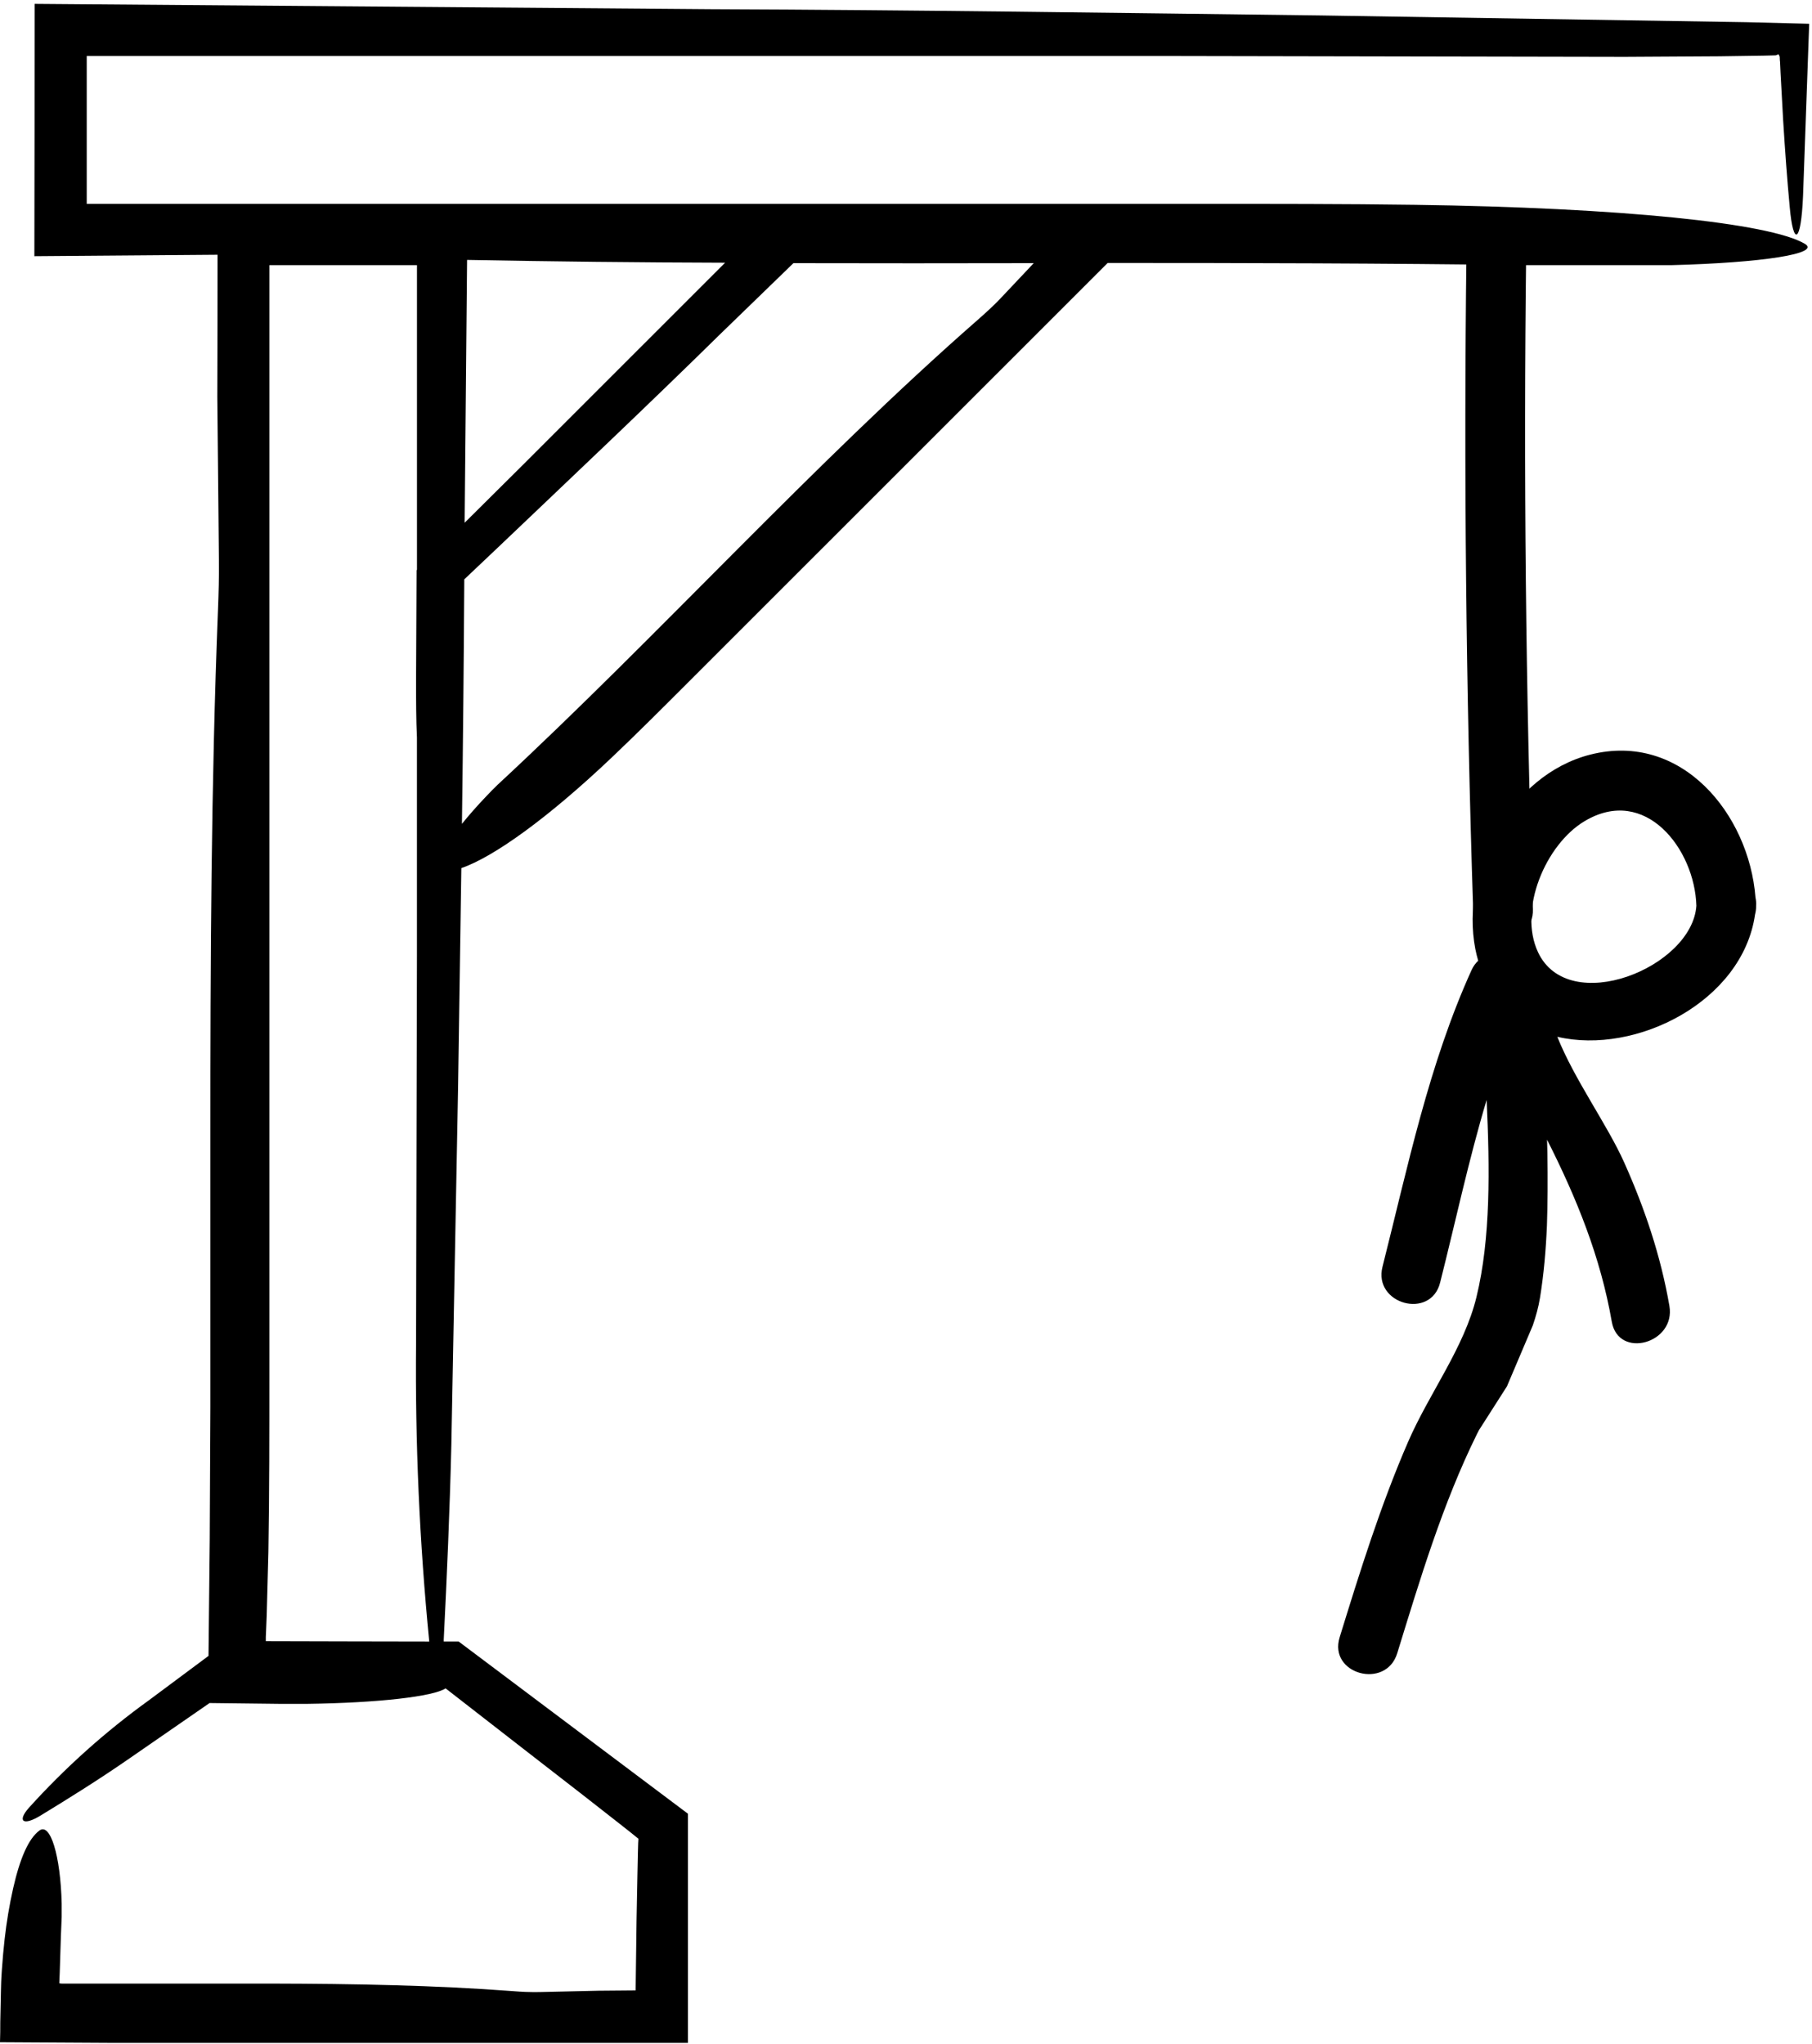 <svg width="172px" height="194px" viewBox="0 0 172 194" version="1.1" xmlns="http://www.w3.org/2000/svg" xmlns:xlink="http://www.w3.org/1999/xlink">
    <!-- Generator: Sketch 64 (93537) - https://sketch.com -->
    <title>Group 4</title>
    <desc>Created with Sketch.</desc>
    <g id="Components" stroke="none" stroke-width="1" fill="none" fill-rule="evenodd">
        <g id="Artboard" transform="translate(-1256, -171)" fill="#000000">
            <g id="Group-4" transform="translate(1256, 171.367)">
                <path d="M94.957,27.972 C94.315,28.652 93.529,29.359 92.829,29.977 C77.172,43.685 62.619,59.856 47.224,74.133 C46.876,74.458 46.524,74.836 46.184,75.188 C45.292,76.12 44.506,77.014 43.848,77.834 C43.952,70.108 44.026,62.372 44.071,54.625 L47.125,51.733 C54.228,44.967 61.376,38.22 68.395,31.319 L75.313,24.612 C82.903,24.629 90.508,24.629 98.125,24.612 L94.957,27.972 Z M44.336,24.304 C52.459,24.458 60.622,24.547 68.83,24.57 L49.775,43.621 L44.105,49.25 C44.184,40.934 44.26,32.618 44.336,24.304 L44.336,24.304 Z M33.513,155.432 L25.232,155.411 L25.232,155.354 L25.232,155.01 L25.262,154.315 L25.318,152.897 L25.477,146.93 C25.572,141.293 25.568,135.513 25.568,129.798 L25.568,24.801 L25.659,24.801 L39.58,24.801 L39.58,53.718 L39.543,53.757 L39.493,64.116 C39.493,66.042 39.493,67.896 39.577,69.647 L39.577,90.342 C39.55,102.599 39.522,114.861 39.493,127.121 C39.401,136.579 39.82,146.035 40.745,155.445 L33.513,155.432 Z M171.317,22.774 C167.979,20.79 153.816,19.346 134.322,19.074 C127.605,18.979 120.714,18.983 113.91,18.983 L93.997,18.983 L74.443,18.983 L8.233,18.983 L8.233,4.948 L8.339,4.948 L110.436,4.948 L154.22,5.031 L163.224,4.978 L167.484,4.914 L168.524,4.888 C168.611,4.888 168.584,4.869 168.626,4.857 L168.826,4.789 C168.864,4.848 168.894,4.91 168.917,4.974 L168.94,5.043 C168.94,5.018 168.94,5.364 168.966,5.504 L169.019,6.638 C169.102,8.135 169.183,9.603 169.261,11.041 C169.439,13.916 169.639,16.666 169.888,19.316 C170.225,23.045 170.958,22.782 171.151,18.204 L171.733,1.89 L165.745,1.739 L125.39,1.1 C106.112,0.862 86.834,0.578 67.473,0.507 L3.285,-1.84741111e-13 C3.285,7.97 3.277,15.955 3.262,23.95 L20.65,23.814 C20.65,28.305 20.643,32.799 20.627,37.297 C20.678,42.44 20.73,47.596 20.779,52.765 C20.805,54.311 20.748,56.048 20.688,57.585 C20.038,74.069 19.962,90.922 19.97,107.821 L19.97,133.173 C19.949,137.394 19.93,141.603 19.909,145.806 C19.87,149.482 19.83,153.15 19.792,156.81 L14.126,161.028 C9.981,164.018 6.163,167.439 2.737,171.234 C1.629,172.489 2.158,173.003 3.871,171.952 C6.566,170.31 9.321,168.588 12.062,166.698 L19.894,161.285 L26.653,161.364 L29.098,161.364 C35.959,161.274 41.138,160.661 42.298,159.894 L49.526,165.513 L55.437,170.1 L58.378,172.402 L59.845,173.555 L60.601,174.167 C60.567,174.383 60.537,176.216 60.506,177.603 L60.423,181.943 L60.336,188.562 L56.813,188.592 L51.2,188.72 C50.357,188.734 49.516,188.703 48.675,188.63 C41.183,188.066 33.555,187.934 25.874,187.915 L14.353,187.915 L8.581,187.915 L5.844,187.915 L5.628,187.885 C5.678,187.197 5.746,183.785 5.855,181.595 L5.855,180.314 C5.742,175.759 4.782,172.614 3.742,173.385 C2.703,174.156 1.894,176.031 1.251,178.858 C0.89,180.459 0.62,182.077 0.438,183.708 C0.336,184.615 0.249,185.566 0.181,186.562 C0.147,187.157 0.117,187.299 0.091,188.505 C0.07,189.514 0.049,190.535 0.026,191.569 C0.026,192.2 0.026,192.831 -3.12638804e-13,193.483 L10.841,193.545 L65.303,193.545 L65.303,184.362 L65.303,171.793 L43.53,155.441 L42.121,155.441 L42.121,155.267 C42.419,149.302 42.691,143.111 42.843,136.794 C43.054,125.583 43.266,114.243 43.481,102.897 C43.582,95.948 43.685,88.994 43.791,82.035 C46.906,80.96 52.062,77.224 57.947,71.65 C60.431,69.299 62.907,66.819 65.356,64.37 L105.144,24.593 C118.354,24.593 131.525,24.621 144.591,24.801 L158.647,24.801 C167.291,24.576 172.888,23.706 171.317,22.774 L171.317,22.774 Z" id="Fill-7-Copy-3"></path>
                <path d="M139.2,23.513 C138.943,44.32 139.156,65.135 139.835,85.932 C139.954,89.572 145.626,89.589 145.505,85.932 C144.826,65.135 144.613,44.32 144.87,23.513 C144.915,19.861 139.245,19.86 139.2,23.513" id="Fill-10-Copy-3"></path>
                <path d="M150.947,71.262 C159.618,69.055 166.016,76.914 166.634,84.81 C166.685,85.056 166.715,85.316 166.694,85.609 C166.702,85.916 166.658,86.188 166.592,86.445 C165.405,94.689 155.292,99.796 147.824,98.046 C149.48,102.17 152.565,106.377 154.179,109.987 C156.142,114.383 157.637,118.832 158.463,123.581 C159.087,127.157 153.621,128.677 152.995,125.09 C151.926,118.943 149.652,113.347 146.851,107.811 C146.863,108.225 146.874,108.639 146.883,109.053 C146.922,111.623 146.908,113.915 146.84,115.928 C146.743,118.278 146.542,120.58 146.184,122.797 C146.035,123.721 145.787,124.593 145.498,125.441 L145.498,125.441 L143.044,131.224 L140.389,135.381 C140.331,135.496 140.268,135.606 140.212,135.723 C136.936,142.359 134.802,149.512 132.629,156.56 C131.553,160.043 126.082,158.548 127.161,155.052 C129.095,148.788 131.043,142.523 133.657,136.5 C135.668,131.865 138.974,127.59 140.151,122.746 C141.51,117.154 141.414,110.531 141.115,104.037 C139.401,109.756 138.15,115.647 136.698,121.385 C135.804,124.927 130.336,123.417 131.23,119.877 C133.634,110.372 135.619,100.675 139.686,91.708 C139.856,91.334 140.074,91.051 140.314,90.826 C140.212,90.463 140.115,90.094 140.04,89.703 C138.613,82.238 143.343,73.2 150.947,71.262 Z M161.024,85.609 C160.873,80.24 156.184,74.113 150.395,77.588 C146.723,79.792 144.092,85.955 145.993,90.017 C148.896,96.207 160.625,91.48 161.024,85.609 Z" id="Combined-Shape"></path>
            </g>
        </g>
    </g>
</svg>